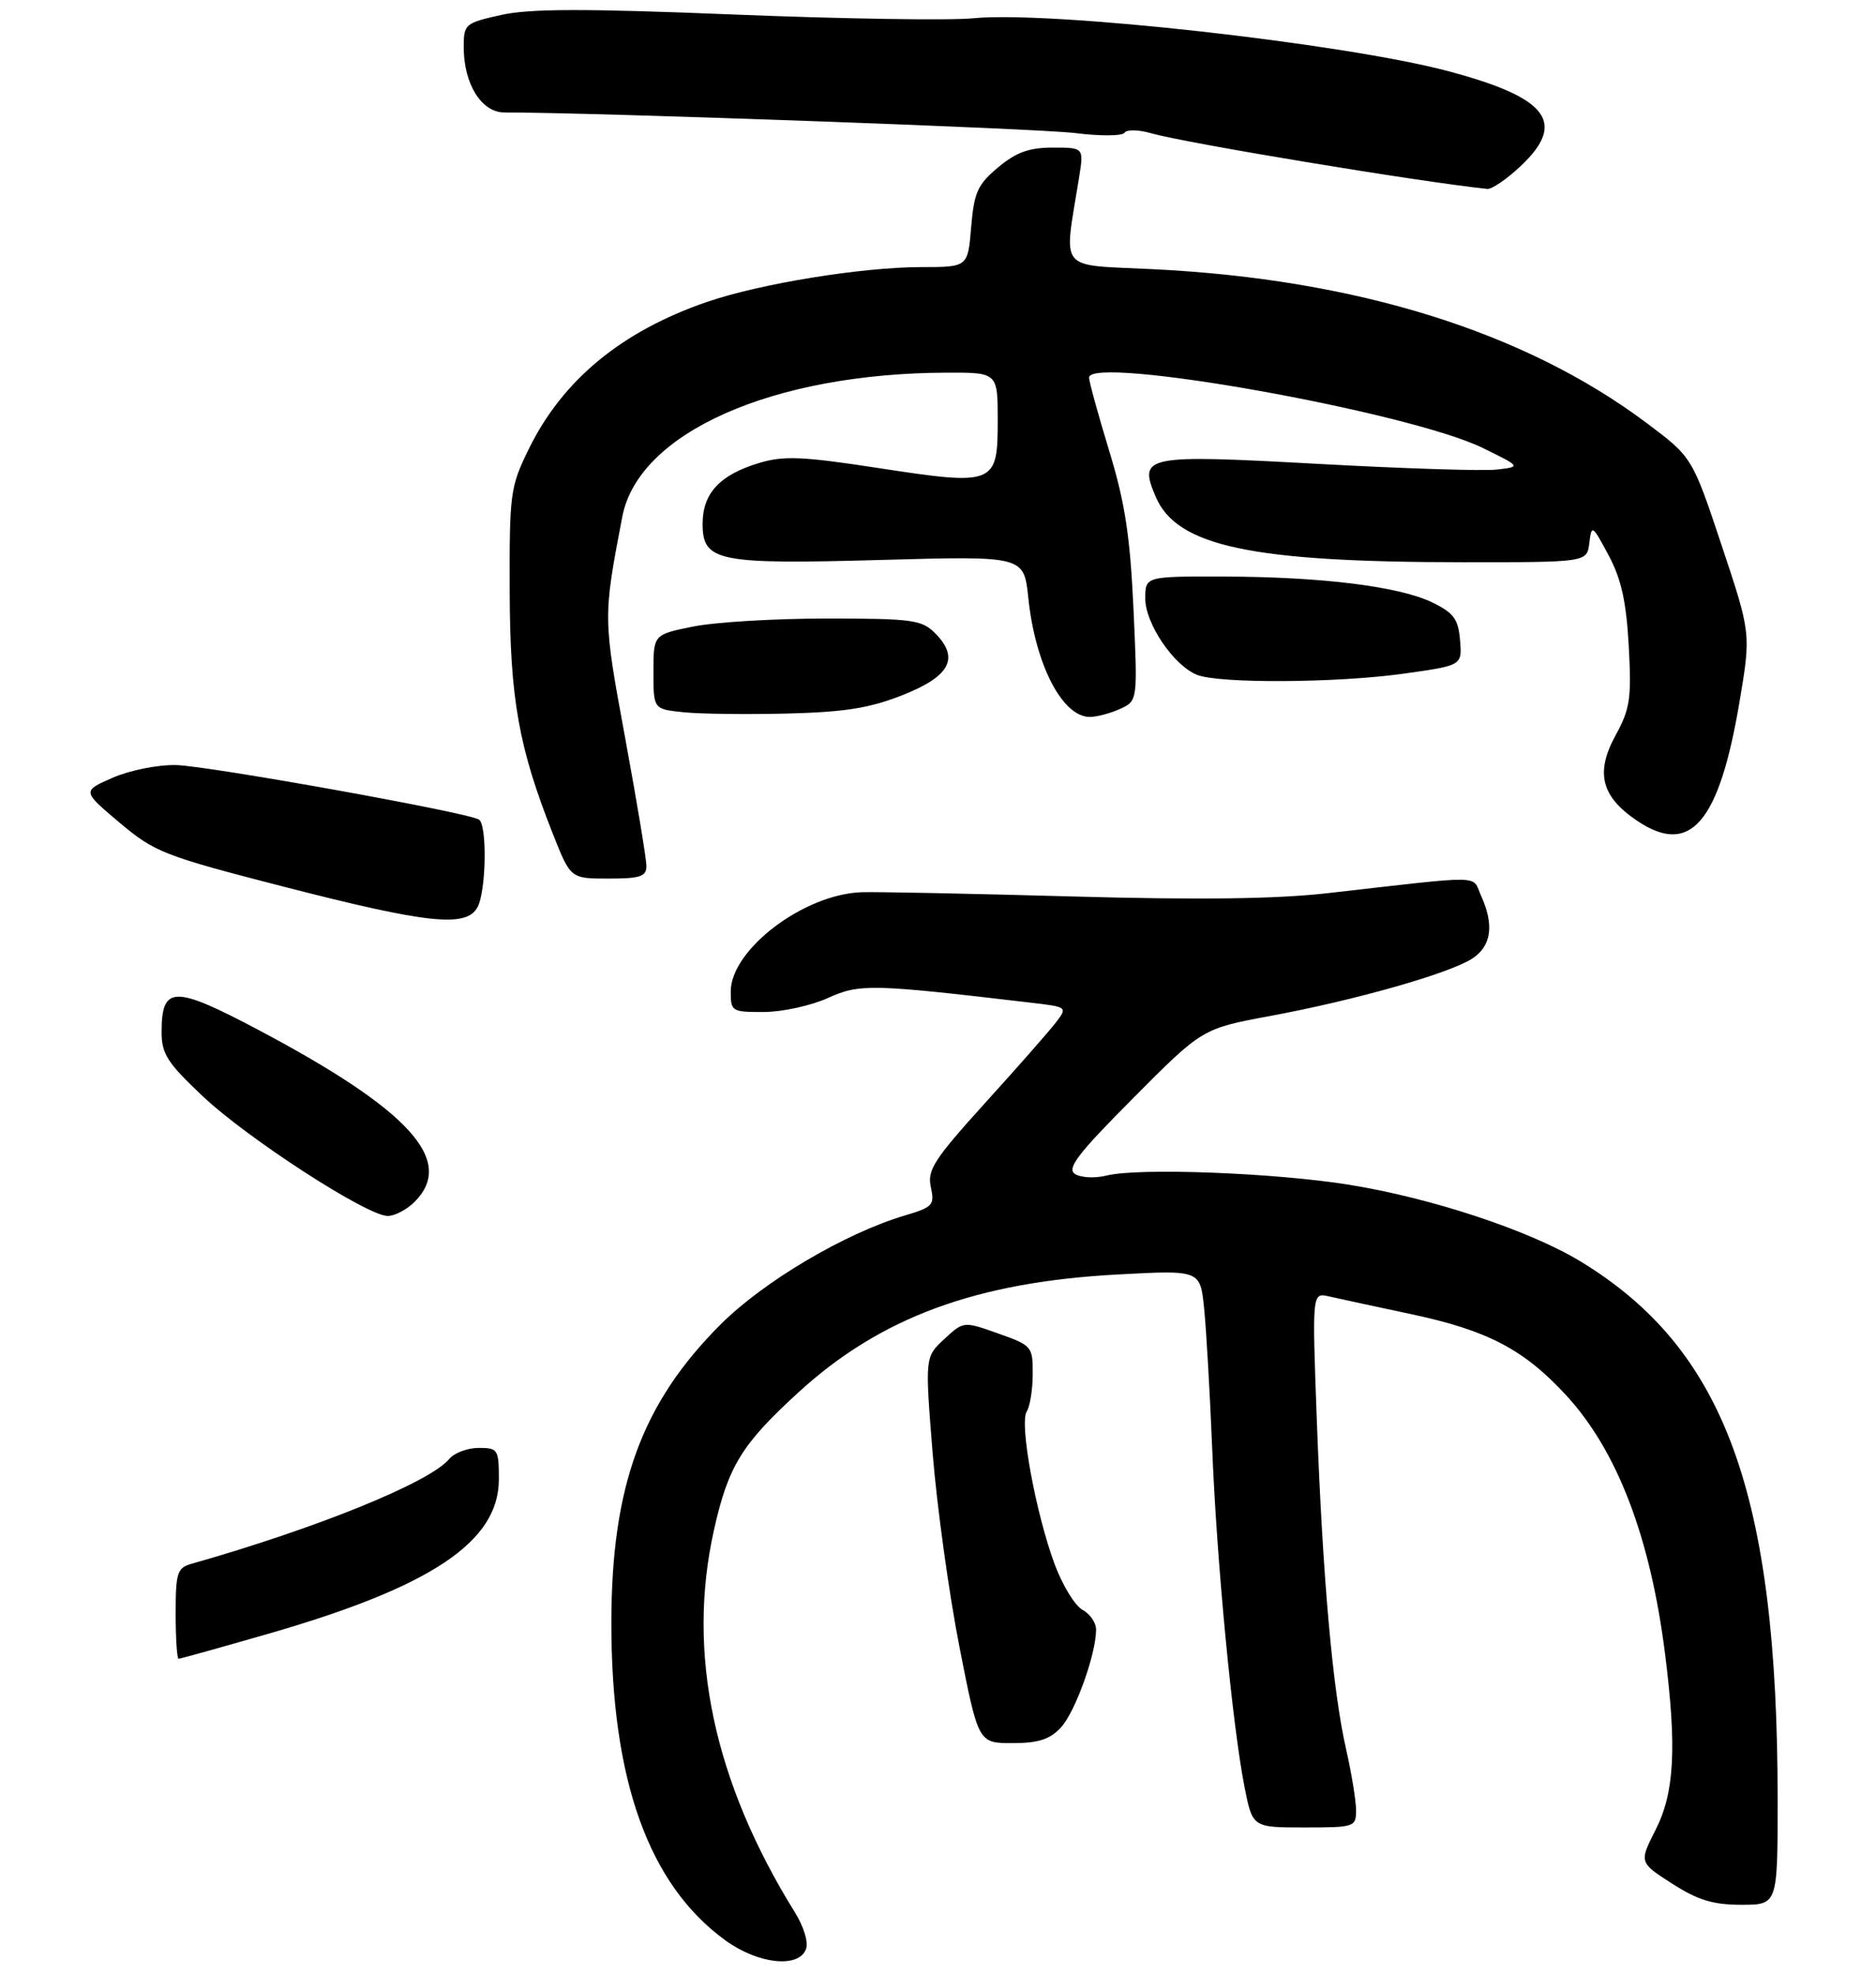 <?xml version="1.0" encoding="UTF-8" standalone="no"?>
<!DOCTYPE svg PUBLIC "-//W3C//DTD SVG 1.1//EN" "http://www.w3.org/Graphics/SVG/1.1/DTD/svg11.dtd" >
<svg xmlns="http://www.w3.org/2000/svg" xmlns:xlink="http://www.w3.org/1999/xlink" version="1.1" viewBox="0 0 267 281">
 <g >
 <path fill="currentColor"
d=" M 114.71 277.32 C 115.08 276.35 114.41 274.14 113.13 272.07 C 101.58 253.49 97.70 235.19 101.61 217.70 C 103.64 208.62 105.54 205.51 113.59 198.14 C 125.29 187.42 138.91 182.40 159.16 181.32 C 170.82 180.70 170.82 180.70 171.37 186.10 C 171.68 189.07 172.19 198.03 172.52 206.00 C 173.17 222.20 175.39 245.42 177.12 254.22 C 178.26 260.00 178.26 260.00 185.63 260.00 C 192.77 260.00 193.00 259.93 193.00 257.56 C 193.00 256.22 192.36 252.28 191.57 248.81 C 189.67 240.46 188.26 224.60 187.42 202.20 C 186.74 183.90 186.74 183.90 189.12 184.44 C 190.43 184.74 195.72 185.88 200.89 186.98 C 211.71 189.28 216.89 191.99 222.89 198.50 C 230.19 206.41 234.90 218.76 236.99 235.40 C 238.66 248.68 238.31 255.05 235.64 260.32 C 233.28 264.97 233.28 264.97 237.98 267.99 C 241.65 270.34 243.80 271.00 247.84 271.00 C 253.00 271.00 253.00 271.00 253.00 256.11 C 253.00 212.45 245.50 191.96 224.95 179.47 C 217.67 175.05 203.76 170.45 191.96 168.55 C 181.30 166.85 162.04 166.12 157.50 167.25 C 155.84 167.66 153.83 167.56 153.00 167.03 C 151.79 166.24 153.38 164.17 161.31 156.20 C 171.12 146.34 171.12 146.34 180.81 144.54 C 192.94 142.29 206.34 138.48 209.55 136.37 C 212.27 134.60 212.68 131.59 210.79 127.43 C 209.43 124.45 211.72 124.49 189.00 127.07 C 181.68 127.91 170.61 128.05 152.50 127.54 C 138.20 127.14 124.77 126.87 122.66 126.94 C 114.42 127.20 104.00 135.10 104.00 141.08 C 104.00 143.90 104.16 144.00 108.75 143.98 C 111.36 143.97 115.45 143.07 117.83 141.99 C 122.33 139.95 124.00 139.98 146.58 142.64 C 151.97 143.27 151.97 143.27 150.23 145.53 C 149.28 146.76 144.76 151.91 140.18 156.95 C 132.91 164.98 131.95 166.48 132.48 168.89 C 133.04 171.45 132.77 171.75 128.79 172.93 C 120.28 175.45 108.64 182.33 102.50 188.49 C 91.34 199.67 87.04 211.42 87.01 230.79 C 86.99 253.28 92.32 268.15 103.25 276.07 C 107.90 279.44 113.65 280.07 114.71 277.32 Z  M 150.99 245.78 C 153.02 243.60 156.00 235.33 156.00 231.85 C 156.00 230.87 155.13 229.61 154.07 229.04 C 153.01 228.47 151.24 225.59 150.13 222.62 C 147.43 215.40 145.06 202.52 146.12 200.84 C 146.59 200.10 146.98 197.69 146.98 195.48 C 147.00 191.57 146.87 191.42 142.07 189.72 C 137.14 187.97 137.14 187.97 134.39 190.52 C 131.64 193.07 131.64 193.07 132.74 206.78 C 133.35 214.33 135.06 226.69 136.54 234.25 C 139.24 248.00 139.24 248.00 144.08 248.00 C 147.79 248.00 149.40 247.48 150.99 245.78 Z  M 38.16 232.45 C 61.41 225.76 71.00 219.34 71.00 210.47 C 71.00 206.21 70.86 206.00 68.12 206.00 C 66.54 206.00 64.65 206.71 63.93 207.58 C 61.19 210.89 45.18 217.40 27.25 222.49 C 25.22 223.07 25.00 223.75 25.00 229.57 C 25.00 233.11 25.19 236.00 25.42 236.00 C 25.65 236.00 31.38 234.40 38.16 232.45 Z  M 59.00 171.00 C 64.87 165.13 58.30 157.92 36.72 146.50 C 24.73 140.16 23.00 140.20 23.00 146.85 C 23.00 149.94 23.82 151.22 28.86 155.97 C 35.24 161.99 52.25 173.00 55.18 173.00 C 56.18 173.00 57.90 172.10 59.00 171.00 Z  M 67.96 129.07 C 69.21 126.75 69.35 117.33 68.16 116.60 C 66.51 115.58 29.65 108.96 25.07 108.85 C 22.46 108.79 18.48 109.59 16.04 110.65 C 11.69 112.55 11.69 112.55 17.00 117.03 C 22.04 121.26 23.28 121.75 40.41 126.16 C 60.91 131.43 66.39 132.01 67.96 129.07 Z  M 92.00 123.21 C 92.00 122.23 90.64 114.02 88.97 104.96 C 85.82 87.88 85.82 87.85 88.57 73.50 C 90.87 61.56 109.97 53.09 134.75 53.02 C 142.00 53.00 142.00 53.00 142.00 59.85 C 142.00 68.96 141.57 69.13 125.01 66.59 C 114.19 64.93 111.54 64.82 108.04 65.87 C 102.45 67.55 100.00 70.18 100.00 74.52 C 100.00 79.90 102.10 80.32 125.61 79.66 C 145.73 79.10 145.73 79.10 146.35 85.04 C 147.34 94.55 151.19 102.00 155.11 102.00 C 156.10 102.00 158.03 101.49 159.41 100.86 C 161.92 99.71 161.92 99.71 161.32 86.61 C 160.84 76.25 160.12 71.53 157.86 64.13 C 156.29 58.97 155.00 54.29 155.00 53.73 C 155.00 50.47 200.51 58.59 211.00 63.72 C 216.50 66.41 216.50 66.41 213.00 66.81 C 211.07 67.03 199.66 66.66 187.63 66.00 C 162.84 64.64 161.99 64.81 164.49 70.69 C 167.49 77.72 178.10 79.98 208.18 79.99 C 225.87 80.00 225.87 80.00 226.20 77.25 C 226.52 74.60 226.62 74.66 228.94 79.00 C 230.75 82.39 231.46 85.57 231.81 91.92 C 232.22 99.38 232.00 100.84 229.93 104.63 C 227.03 109.93 227.89 113.33 232.98 116.76 C 240.56 121.88 244.67 117.11 247.58 99.82 C 249.21 90.13 249.21 90.13 245.03 77.59 C 240.85 65.05 240.85 65.05 234.31 60.15 C 217.00 47.19 193.03 39.72 164.14 38.30 C 150.34 37.61 151.39 38.91 153.58 25.25 C 154.26 21.00 154.26 21.00 149.84 21.00 C 146.47 21.00 144.63 21.66 142.06 23.81 C 139.13 26.26 138.64 27.35 138.22 32.31 C 137.75 38.00 137.75 38.00 131.13 38.00 C 122.62 38.01 108.16 40.36 100.58 42.97 C 88.47 47.14 80.08 54.06 75.28 63.84 C 72.62 69.26 72.50 70.13 72.54 84.00 C 72.58 99.45 73.81 106.35 78.73 118.75 C 81.21 125.00 81.21 125.00 86.61 125.00 C 91.12 125.00 92.00 124.71 92.00 123.21 Z  M 128.50 98.88 C 135.26 96.20 136.60 93.60 133.06 90.06 C 131.19 88.19 129.80 88.00 117.67 88.00 C 110.33 88.00 101.78 88.51 98.67 89.14 C 93.00 90.28 93.00 90.28 93.00 95.58 C 93.00 100.89 93.00 100.89 97.25 101.33 C 99.59 101.58 106.22 101.66 112.00 101.52 C 120.28 101.31 123.77 100.75 128.50 98.88 Z  M 199.80 95.84 C 208.10 94.68 208.10 94.68 207.80 91.09 C 207.55 88.09 206.91 87.21 203.91 85.74 C 199.21 83.44 188.22 82.07 174.25 82.03 C 163.00 82.00 163.00 82.00 163.00 85.16 C 163.00 88.72 167.03 94.67 170.36 96.01 C 173.50 97.27 190.22 97.18 199.80 95.84 Z  M 216.43 23.63 C 223.01 17.42 220.32 13.90 206.10 10.12 C 191.20 6.16 149.44 1.51 138.50 2.60 C 135.20 2.93 119.93 2.69 104.56 2.07 C 83.14 1.20 75.38 1.22 71.31 2.13 C 66.17 3.28 66.00 3.43 66.00 6.71 C 66.00 11.95 68.52 16.00 71.78 16.00 C 84.10 15.98 147.88 18.28 153.00 18.93 C 156.57 19.38 159.75 19.36 160.05 18.88 C 160.36 18.41 162.05 18.44 163.84 18.96 C 168.72 20.36 201.96 25.86 211.68 26.88 C 212.33 26.94 214.46 25.48 216.43 23.63 Z "/>
</g>
</svg>